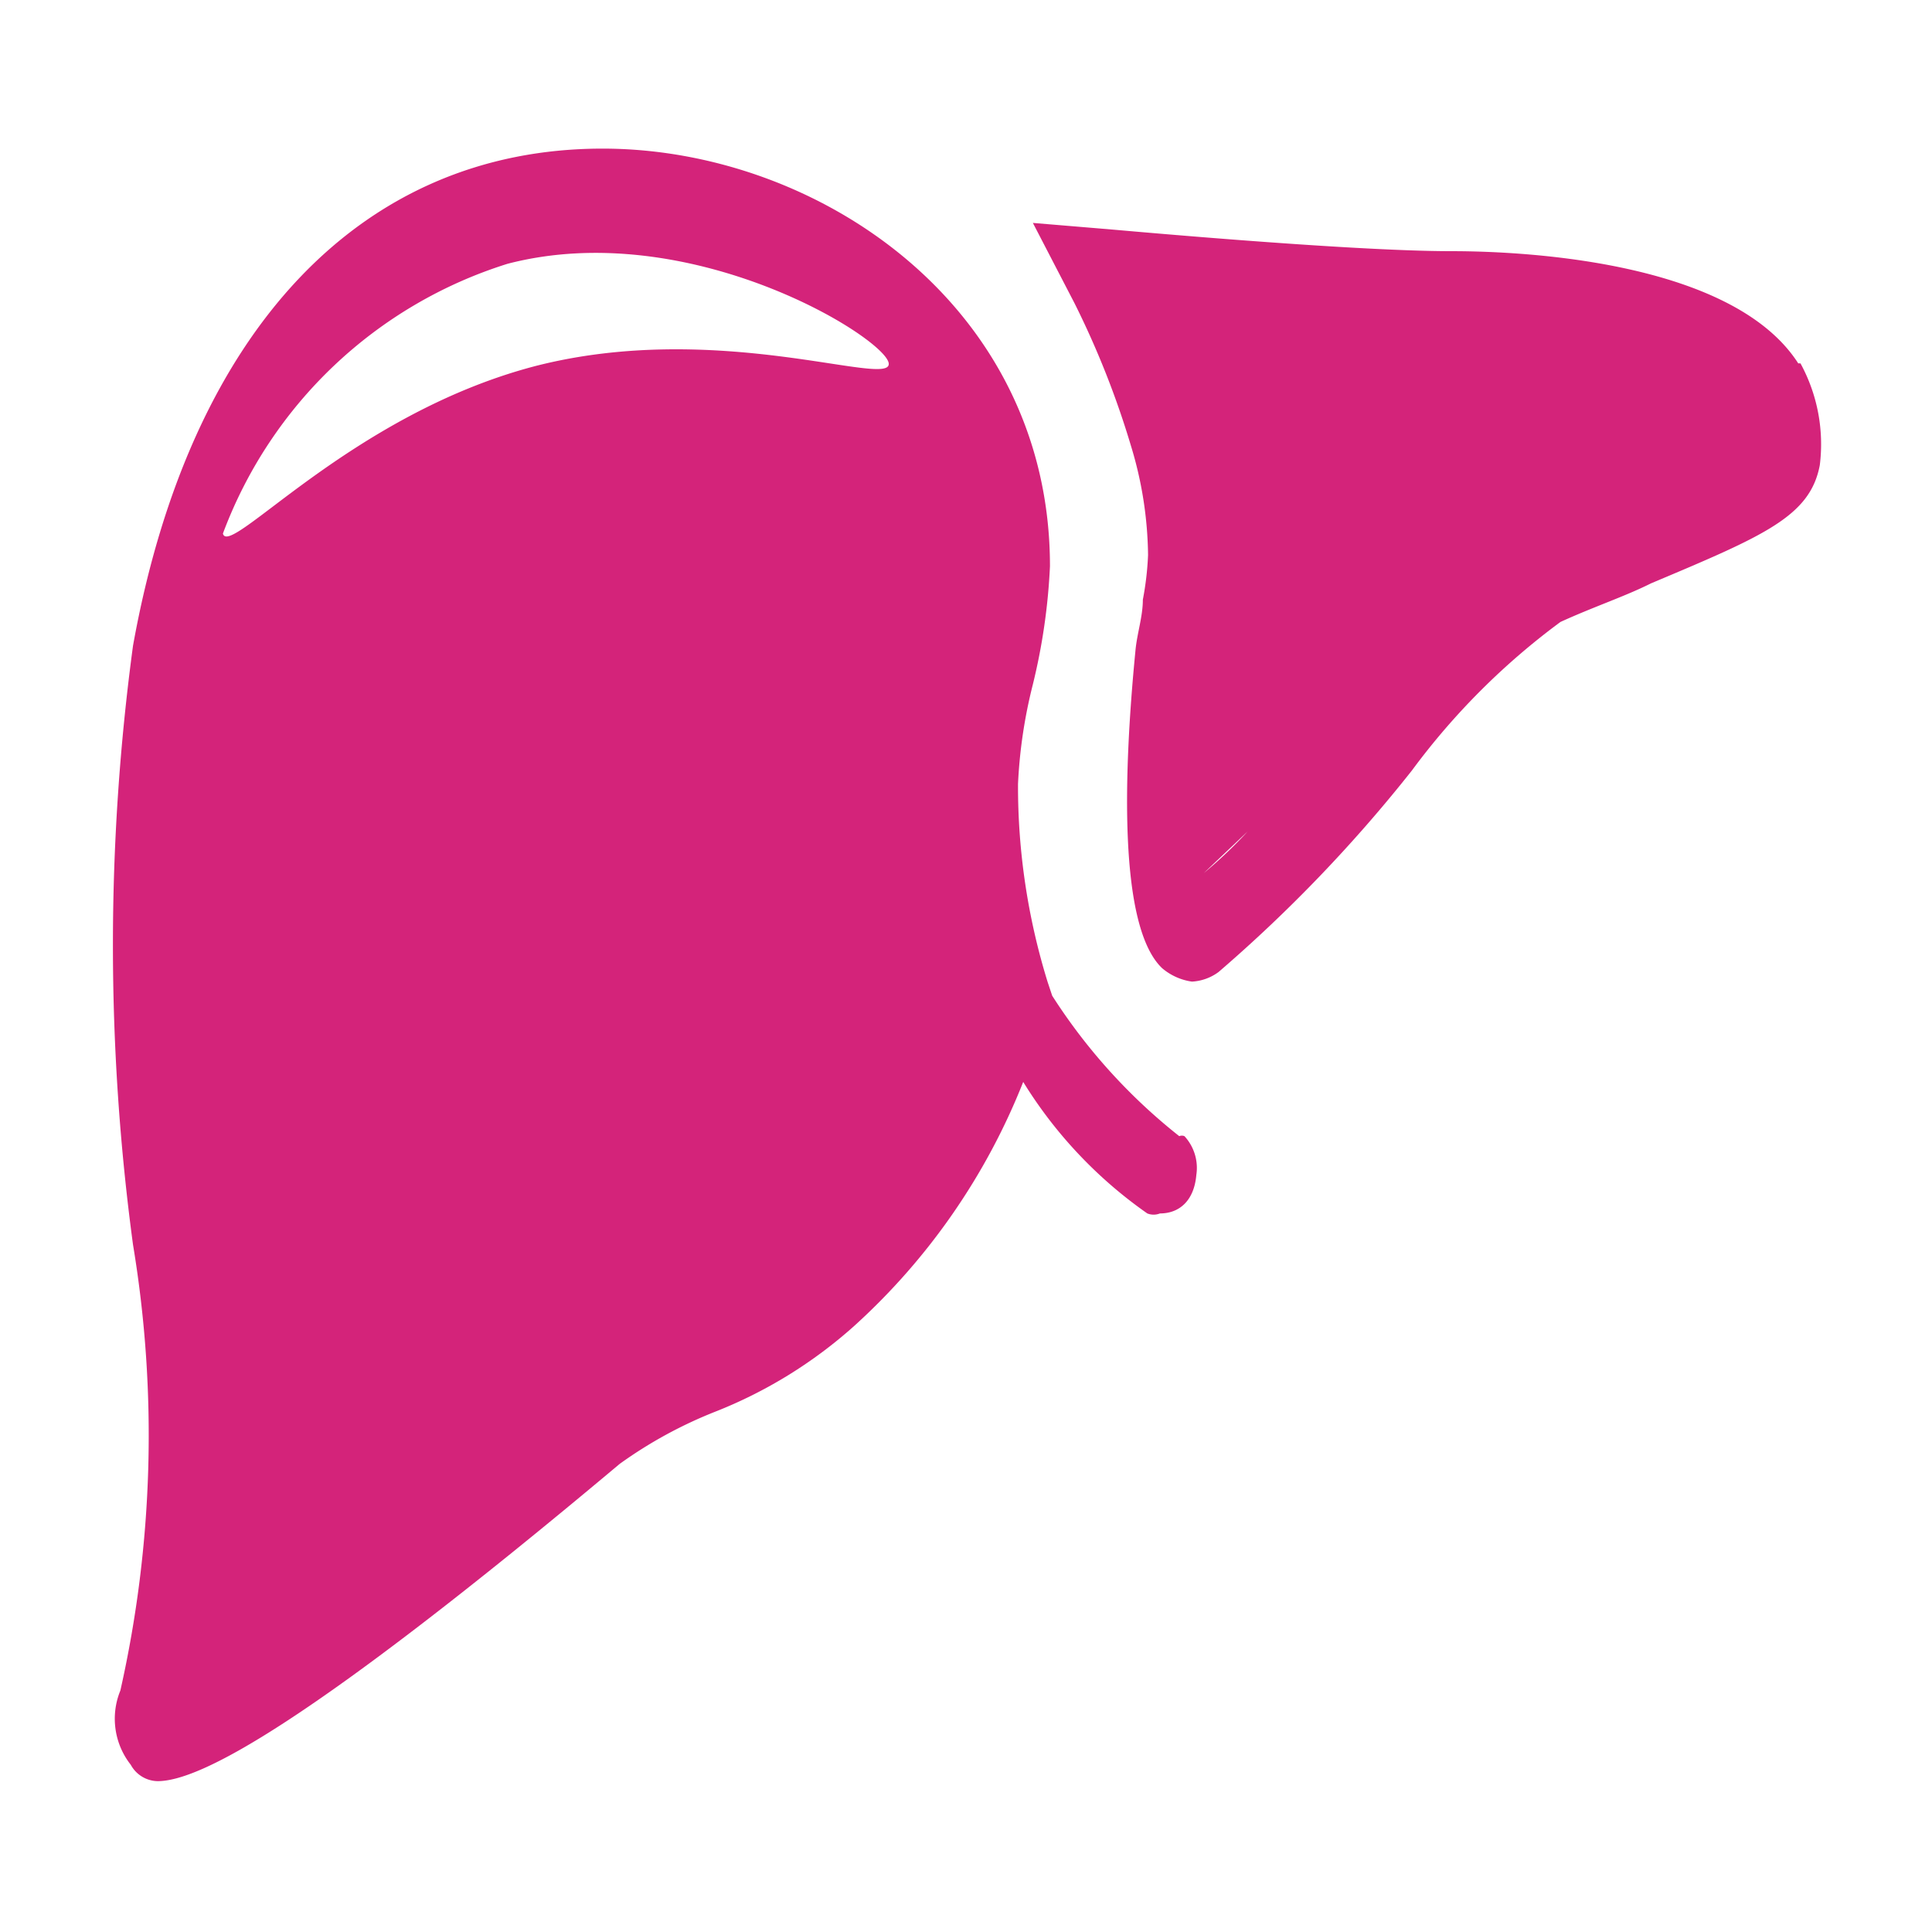 <?xml version="1.0" standalone="no"?><!DOCTYPE svg PUBLIC "-//W3C//DTD SVG 1.1//EN" "http://www.w3.org/Graphics/SVG/1.1/DTD/svg11.dtd"><svg t="1748187815497" class="icon" viewBox="0 0 1024 1024" version="1.1" xmlns="http://www.w3.org/2000/svg" p-id="3158" xmlns:xlink="http://www.w3.org/1999/xlink" width="200" height="200"><path d="M283.175 194.166C185.895 219.766 121.305 296.172 118.154 282.782a236.308 236.308 0 0 1 150.843-142.966c96.886-25.206 200.468 39.385 202.043 52.775s-90.585-23.631-187.865 1.575z m344.615 408.025a3.545 3.545 0 0 0-2.757 0 302.474 302.474 0 0 1-67.348-74.437l-2.363-7.089a350.523 350.523 0 0 1-15.754-105.157 263.483 263.483 0 0 1 7.877-52.775 324.529 324.529 0 0 0 9.058-62.622C556.505 161.871 433.231 78.769 319.409 78.769 191.015 78.769 100.431 175.655 70.498 342.252a1188.628 1188.628 0 0 0 0 317.44 616.763 616.763 0 0 1-6.695 236.308 39.385 39.385 0 0 0 5.514 39.385 16.542 16.542 0 0 0 14.178 8.665c22.055 0 78.769-28.751 244.972-168.172a233.551 233.551 0 0 1 50.412-27.569 244.972 244.972 0 0 0 74.043-45.686 346.191 346.191 0 0 0 89.403-129.182 236.308 236.308 0 0 0 65.772 69.711 9.058 9.058 0 0 0 6.695 0c10.24 0 18.117-6.695 19.298-20.48a24.812 24.812 0 0 0-6.302-20.48z m10.24-139.422l23.237-22.055a247.335 247.335 0 0 1-23.237 22.055z m315.077-270.178c-33.871-52.775-139.815-59.471-183.926-59.471-55.926 0-182.745-11.815-183.926-11.815L547.446 118.154l22.055 42.535A469.465 469.465 0 0 1 599.434 236.308a204.8 204.8 0 0 1 9.058 57.895 161.083 161.083 0 0 1-2.757 23.631c0 9.058-3.151 18.117-3.938 27.175-6.302 64.591-9.058 146.117 14.178 168.172a31.114 31.114 0 0 0 15.754 7.089 25.994 25.994 0 0 0 14.178-5.12 775.877 775.877 0 0 0 102.4-106.732 373.366 373.366 0 0 1 78.769-78.769c18.117-8.271 33.871-13.391 48.049-20.48 59.865-25.206 84.283-35.446 89.403-62.622a89.403 89.403 0 0 0-10.24-53.957z" fill="#d4237a" p-id="3159"></path></svg>